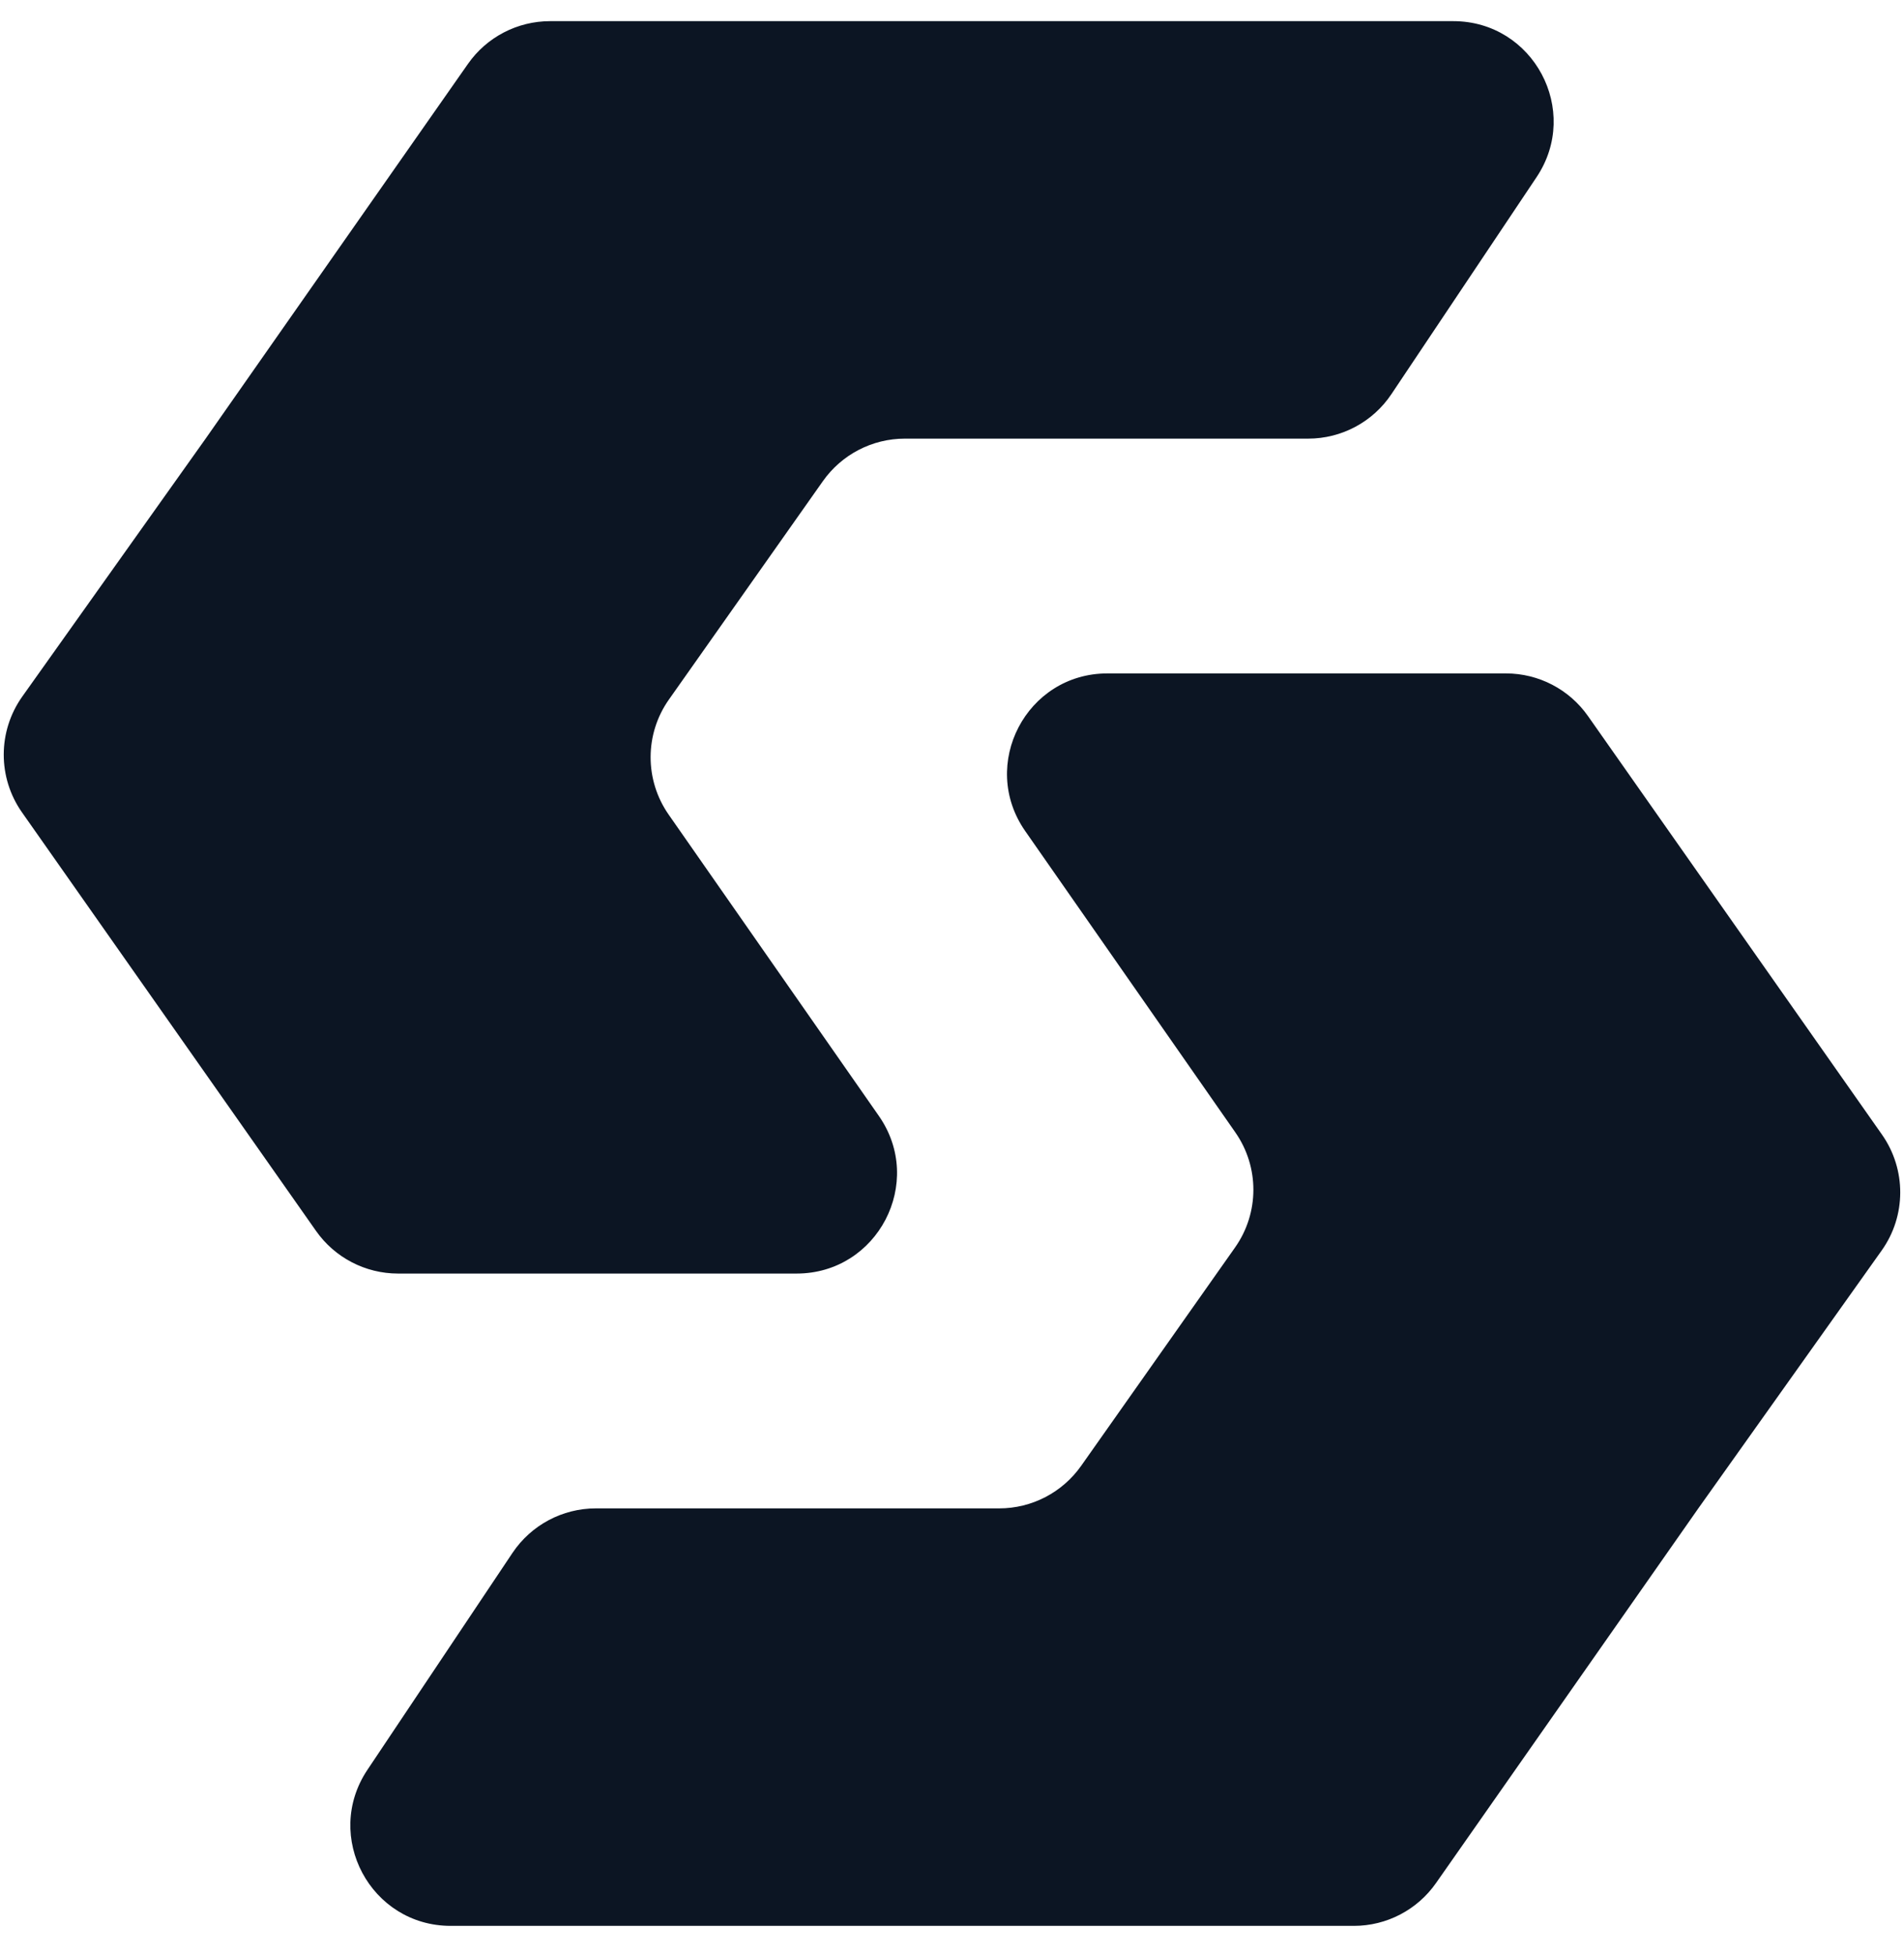 <svg width="38" height="39" viewBox="0 0 38 39" fill="none" xmlns="http://www.w3.org/2000/svg">
<path d="M30.057 13.435C30.708 13.435 31.319 13.753 31.693 14.286L37.562 22.638C38.048 23.332 38.046 24.257 37.555 24.947L33.895 30.093L28.659 37.569C28.285 38.103 27.674 38.422 27.021 38.422H8.995C7.396 38.422 6.444 36.638 7.333 35.309L10.229 30.98C10.601 30.426 11.224 30.093 11.892 30.093H19.942C20.593 30.093 21.202 29.776 21.577 29.245L24.649 24.888C25.135 24.2 25.137 23.282 24.655 22.592L20.461 16.58C19.536 15.254 20.484 13.435 22.101 13.435H30.057ZM29.005 0.422C30.604 0.422 31.556 2.205 30.667 3.534L27.77 7.863C27.399 8.418 26.776 8.751 26.108 8.751H18.059C17.409 8.751 16.799 9.067 16.424 9.598L13.351 13.955C12.865 14.643 12.863 15.561 13.345 16.252L17.54 22.263C18.465 23.589 17.516 25.408 15.899 25.408H7.943C7.292 25.408 6.681 25.09 6.307 24.557L0.438 16.206C-0.049 15.512 -0.046 14.587 0.445 13.896L4.104 8.751L9.34 1.274C9.714 0.74 10.326 0.422 10.979 0.422H29.005Z" fill="#0C1523"/>
</svg>
